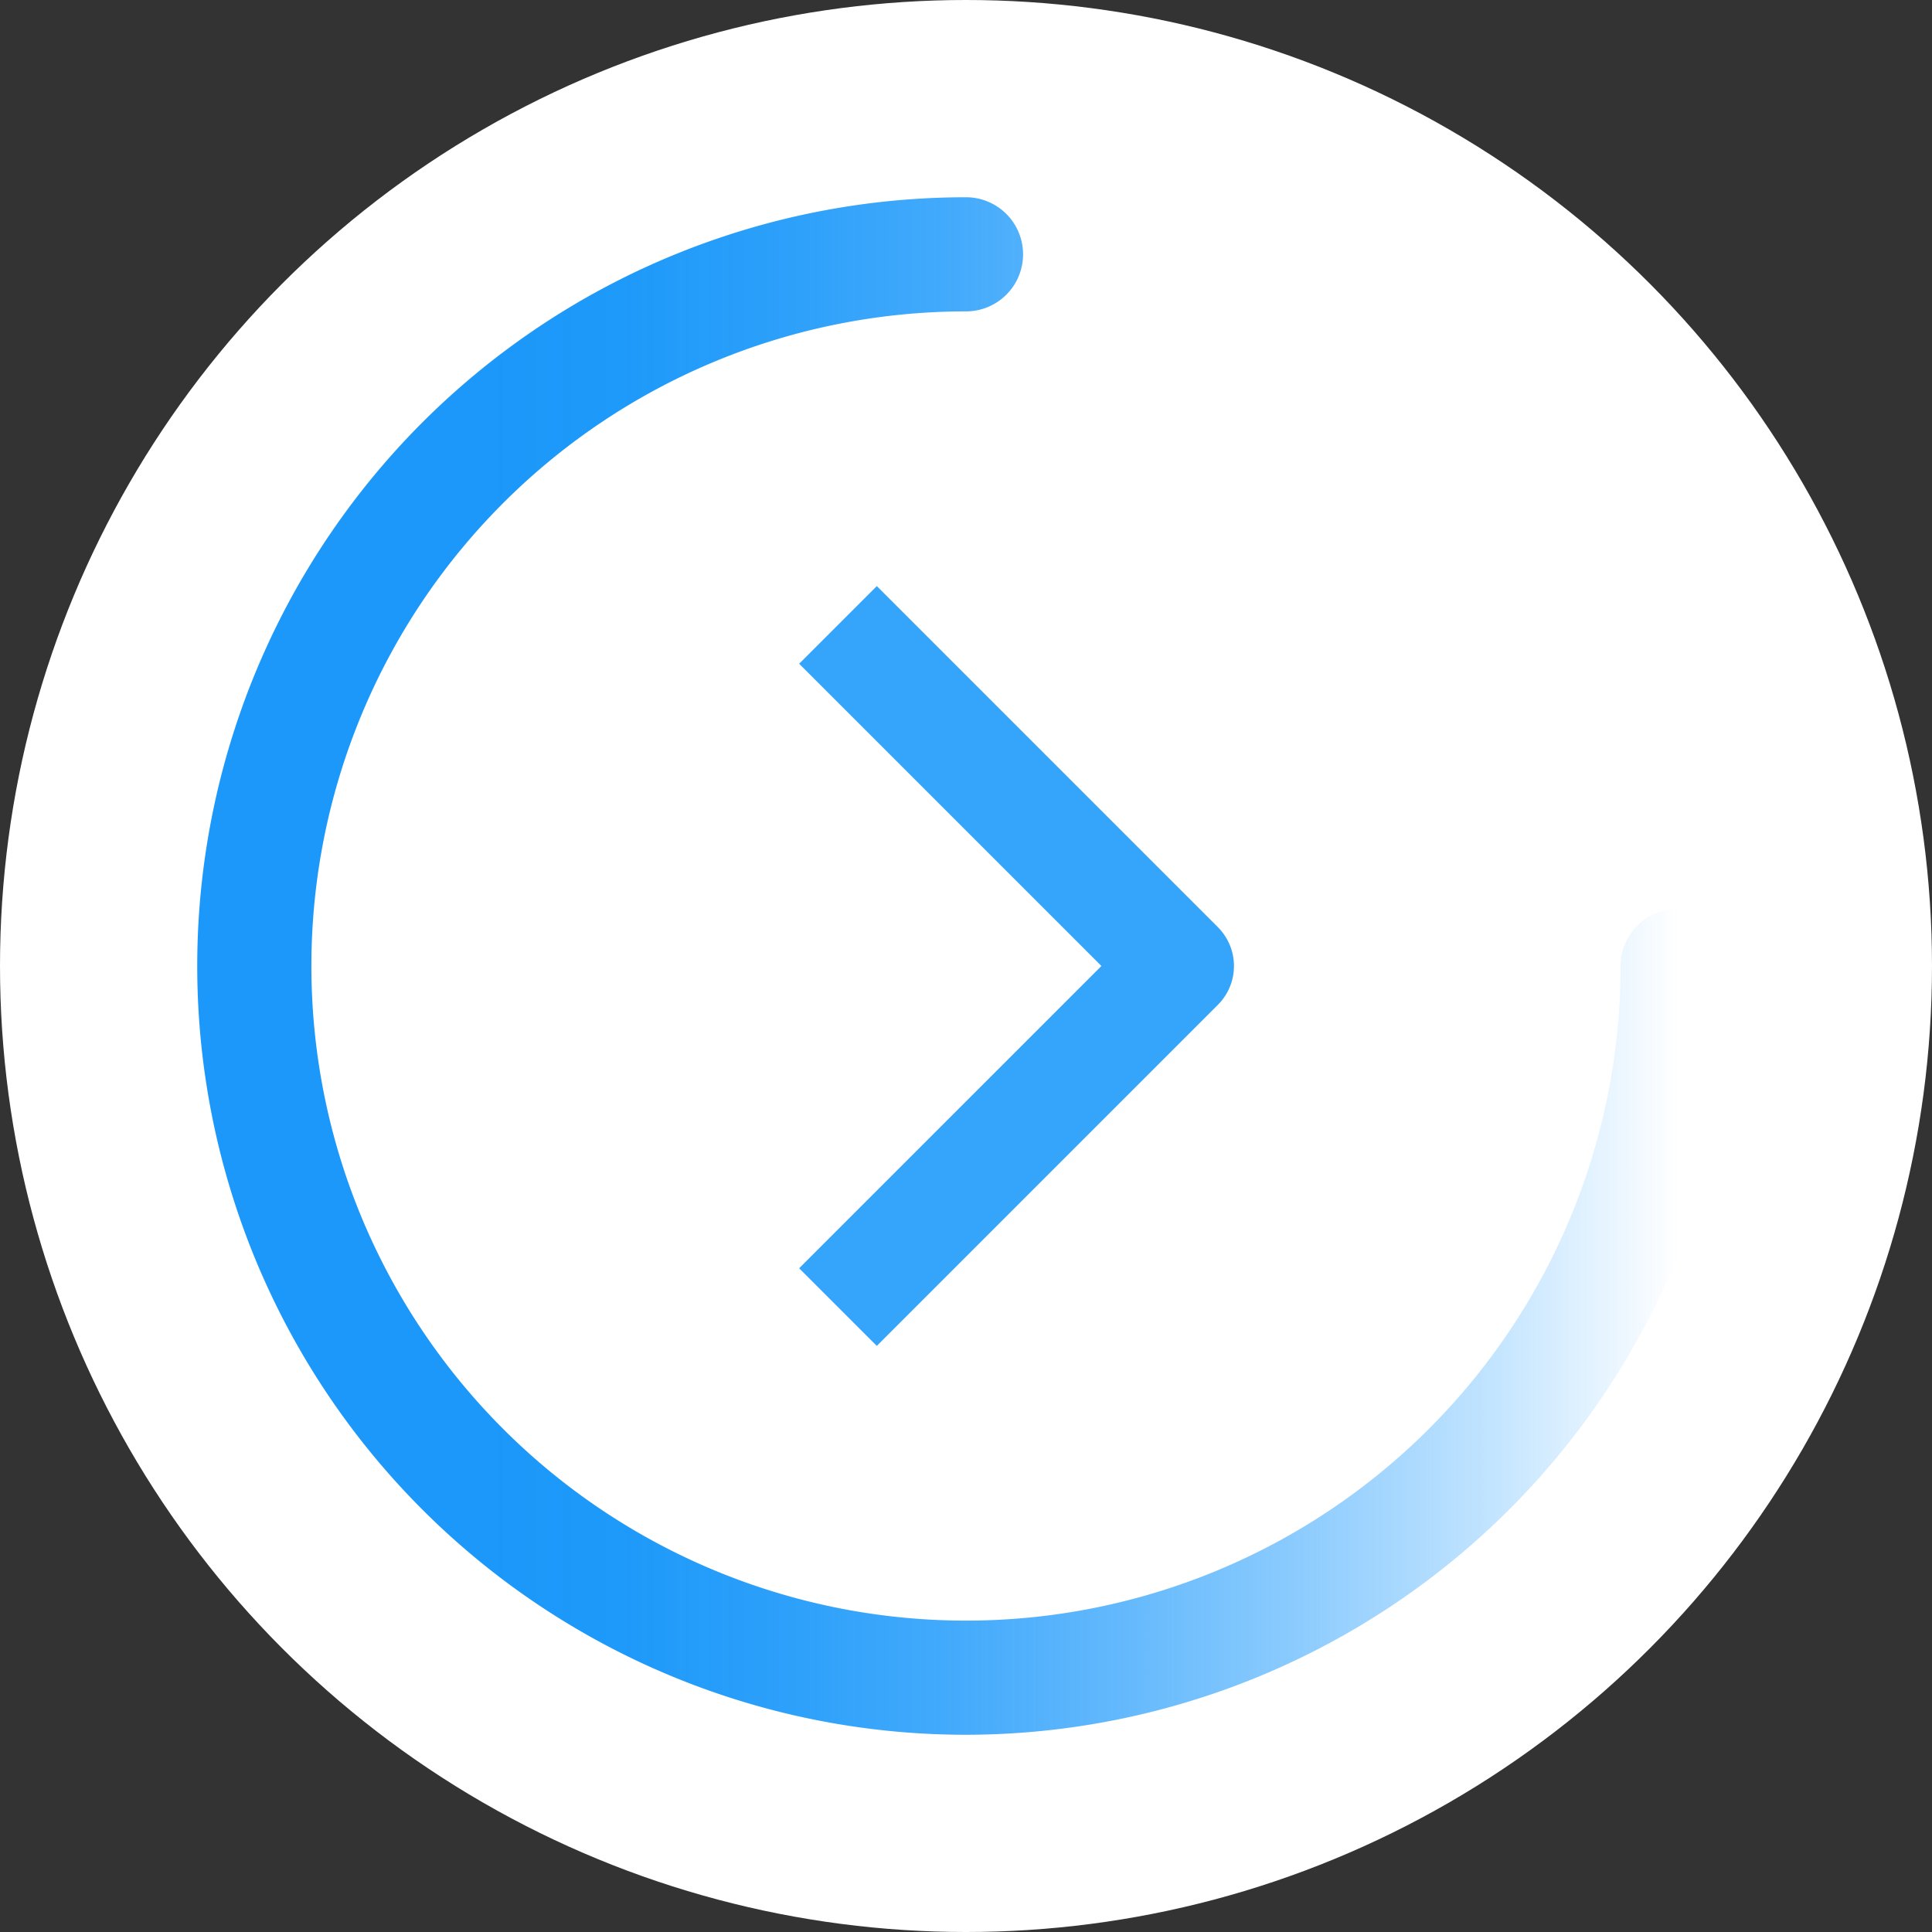 <svg xmlns="http://www.w3.org/2000/svg" xmlns:xlink="http://www.w3.org/1999/xlink" width="70.384" height="70.384" viewBox="0 0 70.384 70.384"><rect x="0" y="0" width="70.384" height="70.384" fill="#333333" stroke="none"/><defs><linearGradient id="a" x1="0.964" y1="0.5" x2="0.187" y2="0.5" gradientUnits="objectBoundingBox"><stop offset="0" stop-color="#008fff" stop-opacity="0"/><stop offset="0.01" stop-color="#008efe" stop-opacity="0.016"/><stop offset="0.162" stop-color="#008efd" stop-opacity="0.247"/><stop offset="0.314" stop-color="#008dfc" stop-opacity="0.447"/><stop offset="0.463" stop-color="#008cfa" stop-opacity="0.608"/><stop offset="0.609" stop-color="#008cfa" stop-opacity="0.737"/><stop offset="0.749" stop-color="#008cf9" stop-opacity="0.827"/><stop offset="0.882" stop-color="#008cf9" stop-opacity="0.882"/><stop offset="1" stop-color="#018cf9" stop-opacity="0.898"/></linearGradient></defs><ellipse cx="35.192" cy="35.192" rx="35.192" ry="35.192" transform="translate(0 0)" fill="#fff"/><path d="M239.535,2361.736a28.006,28.006,0,1,1,0-56.013,2.079,2.079,0,1,1,0,4.158,23.848,23.848,0,1,0,23.848,23.848,2.079,2.079,0,0,1,4.159,0A28.038,28.038,0,0,1,239.535,2361.736Z" transform="translate(-204.343 -2298.537)" fill="url(#a)"/><path d="M0,24.852,12.426,12.426,0,0" transform="translate(30.528 22.766)" fill="none" stroke="#35a4fb" stroke-linejoin="round" stroke-width="4"/></svg>